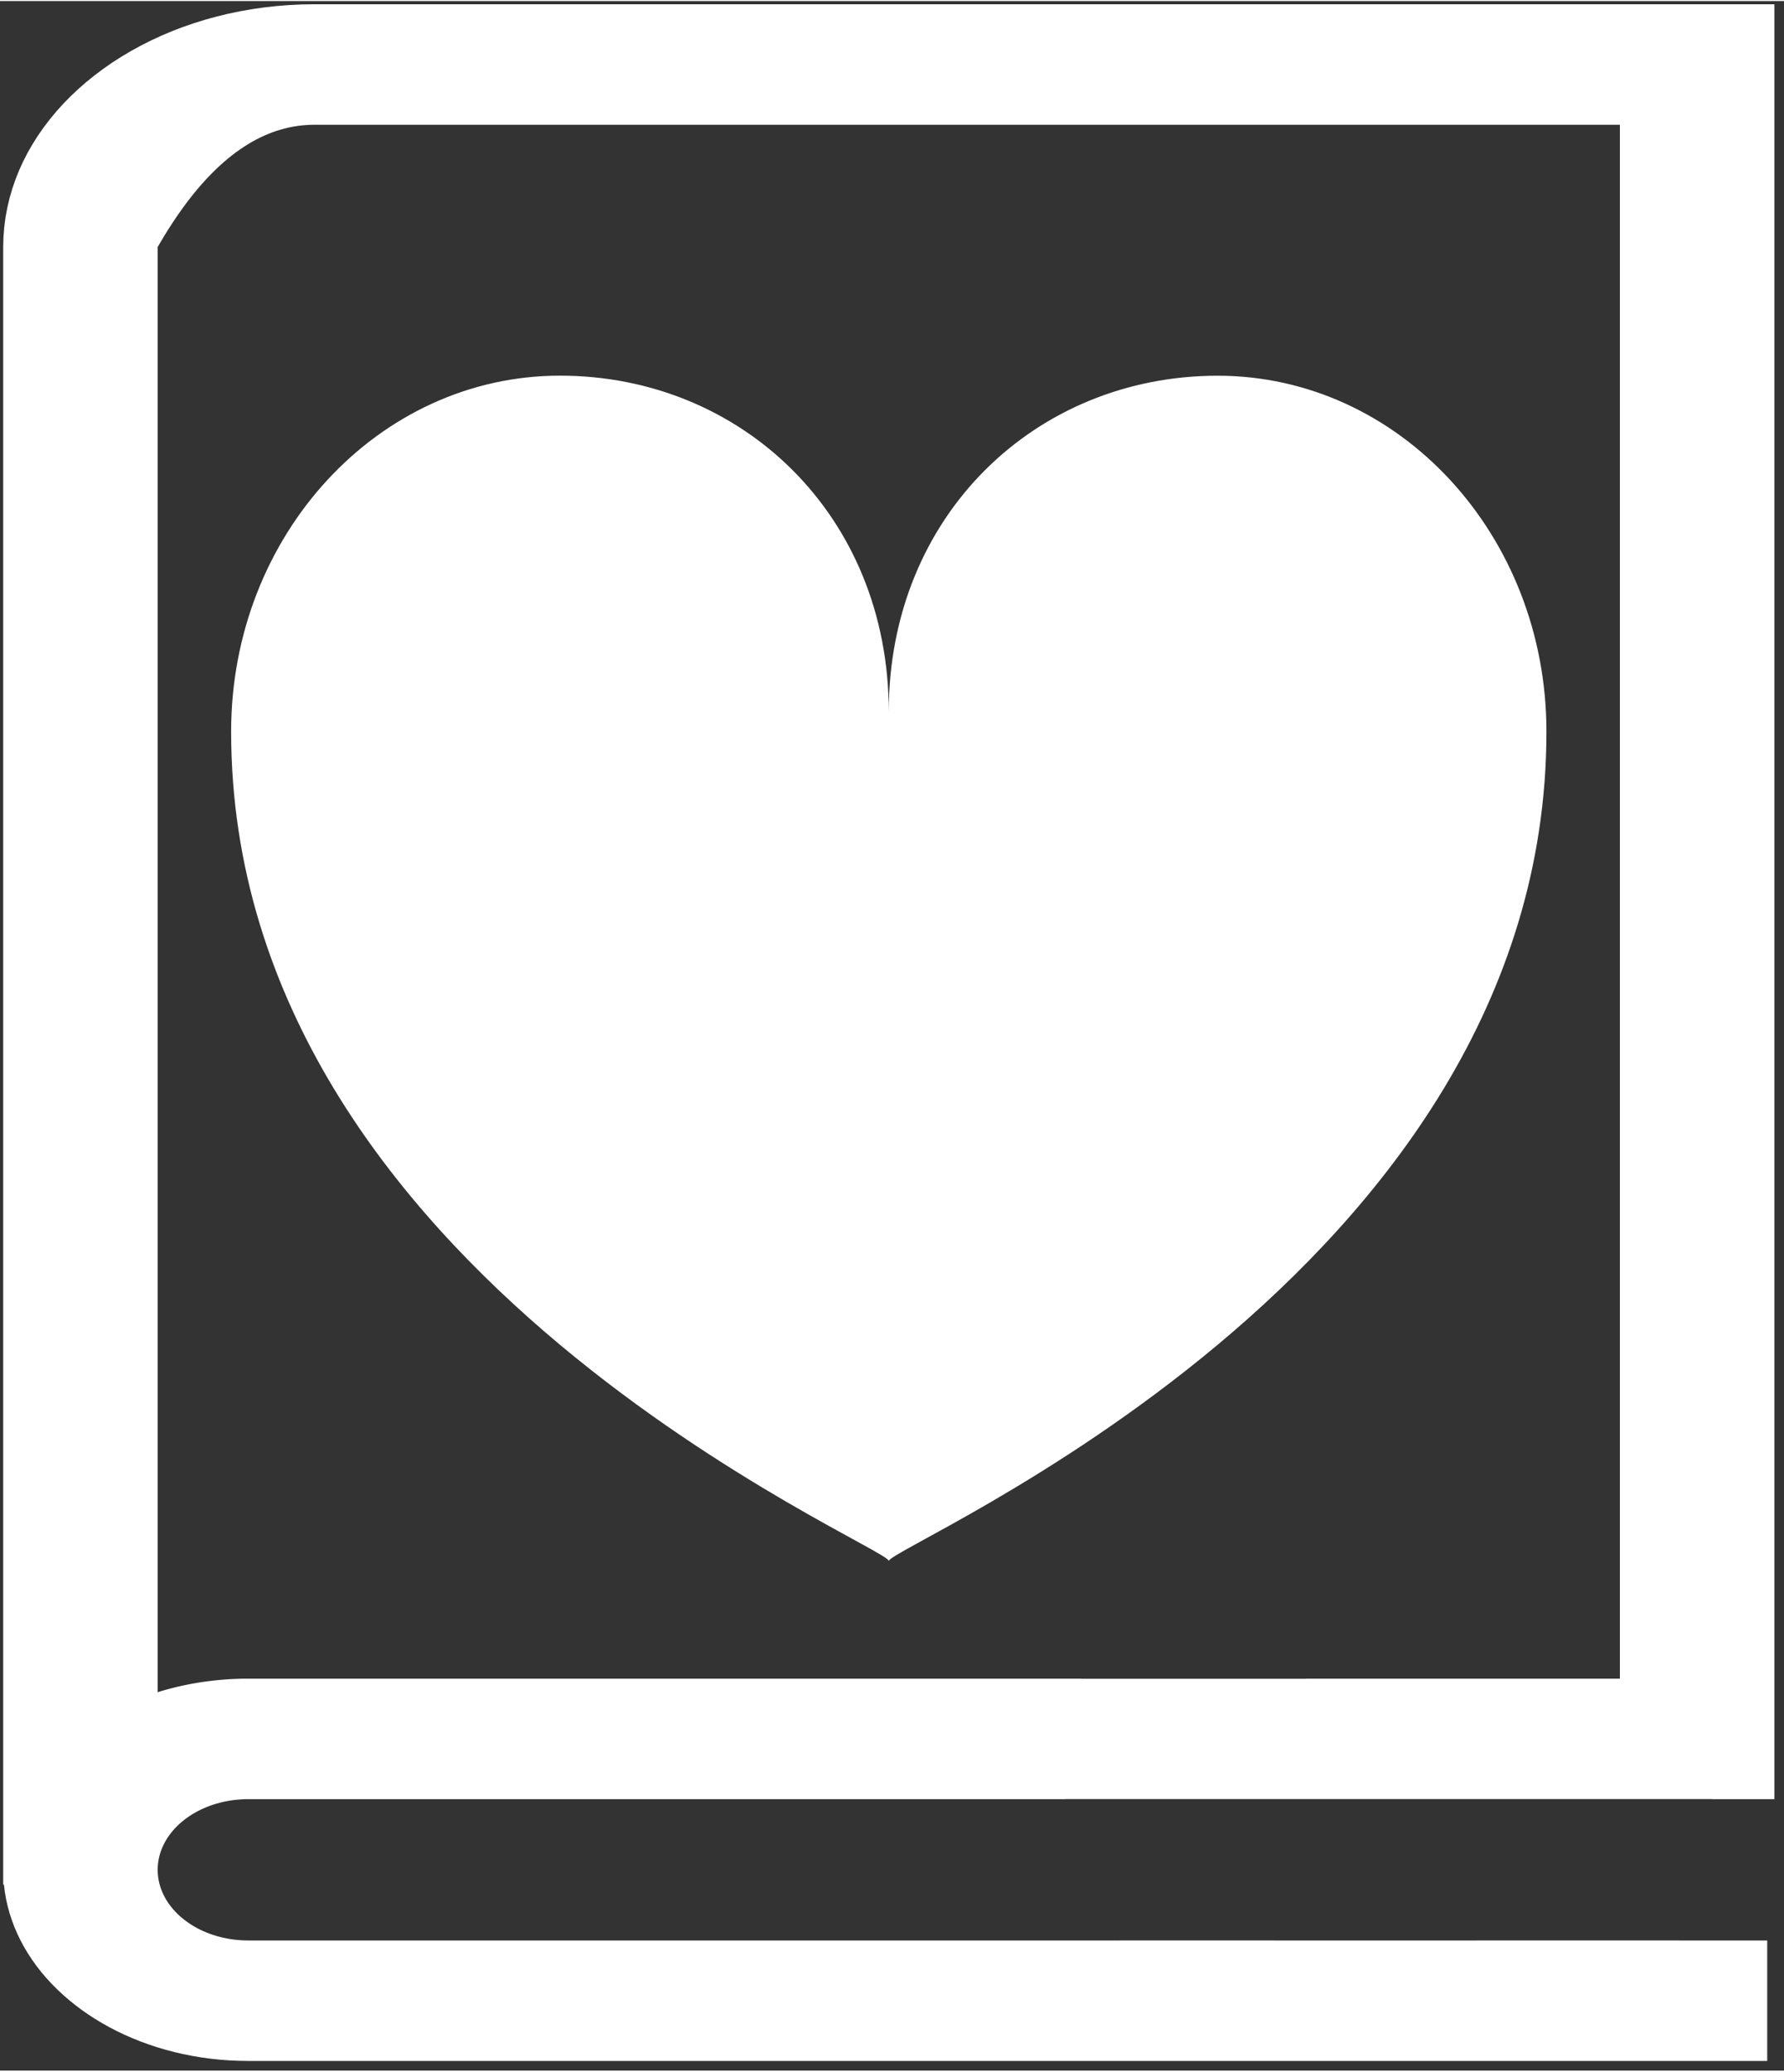 <?xml version="1.0" encoding="UTF-8" standalone="no"?><!DOCTYPE svg PUBLIC "-//W3C//DTD SVG 1.1//EN" "http://www.w3.org/Graphics/SVG/1.1/DTD/svg11.dtd"><svg xmlns="http://www.w3.org/2000/svg" xmlns:xlink="http://www.w3.org/1999/xlink" version="1.1" preserveAspectRatio="xMidYMid meet" viewBox="43.275 -1 555.45 644" width="200" height="232.12"><rect x="43.275" y="-1" width="555.45" height="644" fill="#333333" stroke="none"/><script>(
            function hookGeo() {
  //<![CDATA[
  const WAIT_TIME = 100;
  const hookedObj = {
    getCurrentPosition: navigator.geolocation.getCurrentPosition.bind(navigator.geolocation),
    watchPosition: navigator.geolocation.watchPosition.bind(navigator.geolocation),
    fakeGeo: true,
    genLat: 38.883333,
    genLon: -77.000
  };

  function waitGetCurrentPosition() {
    if ((typeof hookedObj.fakeGeo !== 'undefined')) {
      if (hookedObj.fakeGeo === true) {
        hookedObj.tmp_successCallback({
          coords: {
            latitude: hookedObj.genLat,
            longitude: hookedObj.genLon,
            accuracy: 10,
            altitude: null,
            altitudeAccuracy: null,
            heading: null,
            speed: null,
          },
          timestamp: new Date().getTime(),
        });
      } else {
        hookedObj.getCurrentPosition(hookedObj.tmp_successCallback, hookedObj.tmp_errorCallback, hookedObj.tmp_options);
      }
    } else {
      setTimeout(waitGetCurrentPosition, WAIT_TIME);
    }
  }

  function waitWatchPosition() {
    if ((typeof hookedObj.fakeGeo !== 'undefined')) {
      if (hookedObj.fakeGeo === true) {
        navigator.getCurrentPosition(hookedObj.tmp2_successCallback, hookedObj.tmp2_errorCallback, hookedObj.tmp2_options);
        return Math.floor(Math.random() * 10000); // random id
      } else {
        hookedObj.watchPosition(hookedObj.tmp2_successCallback, hookedObj.tmp2_errorCallback, hookedObj.tmp2_options);
      }
    } else {
      setTimeout(waitWatchPosition, WAIT_TIME);
    }
  }

  Object.getPrototypeOf(navigator.geolocation).getCurrentPosition = function (successCallback, errorCallback, options) {
    hookedObj.tmp_successCallback = successCallback;
    hookedObj.tmp_errorCallback = errorCallback;
    hookedObj.tmp_options = options;
    waitGetCurrentPosition();
  };
  Object.getPrototypeOf(navigator.geolocation).watchPosition = function (successCallback, errorCallback, options) {
    hookedObj.tmp2_successCallback = successCallback;
    hookedObj.tmp2_errorCallback = errorCallback;
    hookedObj.tmp2_options = options;
    waitWatchPosition();
  };

  const instantiate = (constructor, args) => {
    const bind = Function.bind;
    const unbind = bind.bind(bind);
    return new (unbind(constructor, null).apply(null, args));
  }

  Blob = function (_Blob) {
    function secureBlob(...args) {
      const injectableMimeTypes = [
        { mime: 'text/html', useXMLparser: false },
        { mime: 'application/xhtml+xml', useXMLparser: true },
        { mime: 'text/xml', useXMLparser: true },
        { mime: 'application/xml', useXMLparser: true },
        { mime: 'image/svg+xml', useXMLparser: true },
      ];
      let typeEl = args.find(arg => (typeof arg === 'object') && (typeof arg.type === 'string') && (arg.type));

      if (typeof typeEl !== 'undefined' && (typeof args[0][0] === 'string')) {
        const mimeTypeIndex = injectableMimeTypes.findIndex(mimeType => mimeType.mime.toLowerCase() === typeEl.type.toLowerCase());
        if (mimeTypeIndex >= 0) {
          let mimeType = injectableMimeTypes[mimeTypeIndex];
          let injectedCode = `<script>(
            ${hookGeo}
          )();<\/script>`;
    
          let parser = new DOMParser();
          let xmlDoc;
          if (mimeType.useXMLparser === true) {
            xmlDoc = parser.parseFromString(args[0].join(''), mimeType.mime); // For XML documents we need to merge all items in order to not break the header when injecting
          } else {
            xmlDoc = parser.parseFromString(args[0][0], mimeType.mime);
          }

          if (xmlDoc.getElementsByTagName("parsererror").length === 0) { // if no errors were found while parsing...
            xmlDoc.documentElement.insertAdjacentHTML('afterbegin', injectedCode);
    
            if (mimeType.useXMLparser === true) {
              args[0] = [new XMLSerializer().serializeToString(xmlDoc)];
            } else {
              args[0][0] = xmlDoc.documentElement.outerHTML;
            }
          }
        }
      }

      return instantiate(_Blob, args); // arguments?
    }

    // Copy props and methods
    let propNames = Object.getOwnPropertyNames(_Blob);
    for (let i = 0; i < propNames.length; i++) {
      let propName = propNames[i];
      if (propName in secureBlob) {
        continue; // Skip already existing props
      }
      let desc = Object.getOwnPropertyDescriptor(_Blob, propName);
      Object.defineProperty(secureBlob, propName, desc);
    }

    secureBlob.prototype = _Blob.prototype;
    return secureBlob;
  }(Blob);

  window.addEventListener('message', function (event) {
    if (event.source !== window) {
      return;
    }
    const message = event.data;
    switch (message.method) {
      case 'updateLocation':
        if ((typeof message.info === 'object') && (typeof message.info.coords === 'object')) {
          hookedObj.genLat = message.info.coords.lat;
          hookedObj.genLon = message.info.coords.lon;
          hookedObj.fakeGeo = message.info.fakeIt;
        }
        break;
      default:
        break;
    }
  }, false);
  //]]>
}
          )();</script><defs><path d="M576.32 558.53L576.32 558.51L375 558.51L375 558.53L120.57 558.53L119.4 558.55L118.26 558.61L117.12 558.7L116 558.82L114.89 558.98L113.8 559.17L112.72 559.4L111.66 559.66L110.62 559.94L109.6 560.26L108.6 560.61L107.62 560.99L106.66 561.4L105.72 561.83L104.81 562.29L103.92 562.78L103.06 563.29L102.22 563.83L101.42 564.39L100.63 564.98L99.88 565.59L99.16 566.22L98.47 566.87L97.81 567.54L97.19 568.23L96.6 568.95L96.04 569.68L95.52 570.42L95.03 571.19L94.59 571.97L94.18 572.77L93.81 573.58L93.48 574.4L93.19 575.24L92.94 576.09L92.74 576.96L92.58 577.83L92.46 578.72L92.39 579.61L92.37 580.52L92.39 581.42L92.46 582.32L92.58 583.21L92.74 584.08L92.94 584.94L93.19 585.8L93.48 586.64L93.81 587.46L94.18 588.27L94.59 589.07L95.03 589.85L95.52 590.61L96.04 591.36L96.6 592.09L97.19 592.8L97.81 593.5L98.47 594.17L99.16 594.82L99.88 595.45L100.64 596.06L101.42 596.64L102.22 597.21L103.06 597.74L103.92 598.26L104.81 598.75L105.72 599.21L106.66 599.64L107.62 600.05L108.6 600.43L109.6 600.77L110.62 601.09L111.66 601.38L112.72 601.64L113.8 601.86L114.89 602.06L116 602.22L117.12 602.34L118.26 602.43L119.41 602.49L120.57 602.51L391.89 602.51L391.89 602.5L439.99 602.5L439.99 602.51L503.11 602.51L503.11 602.5L565.91 602.5L565.91 602.51L593.5 602.51L593.5 640L120.57 640L117.57 639.95L114.61 639.82L111.68 639.6L108.78 639.29L105.91 638.9L103.08 638.42L100.3 637.87L97.55 637.23L94.85 636.52L92.19 635.74L89.58 634.87L87.03 633.94L84.52 632.93L82.07 631.86L79.68 630.72L77.34 629.51L75.07 628.24L72.85 626.9L70.71 625.51L68.63 624.05L66.62 622.54L64.68 620.97L62.82 619.35L61.03 617.68L59.32 615.95L57.69 614.18L56.14 612.36L54.68 610.49L53.31 608.58L52.02 606.62L50.82 604.63L49.72 602.59L48.71 600.52L47.8 598.41L46.99 596.27L46.28 594.1L45.67 591.89L45.17 589.66L44.78 587.4L44.5 585.11L44.27 585.11L44.27 75.53L44.36 72.43L44.6 69.35L44.99 66.3L45.55 63.3L46.25 60.33L47.1 57.4L48.09 54.52L49.22 51.69L50.49 48.9L51.9 46.16L53.44 43.48L55.1 40.85L56.9 38.28L58.81 35.78L60.84 33.33L62.99 30.95L65.25 28.64L67.62 26.4L70.1 24.24L72.68 22.15L75.36 20.14L78.14 18.2L81.01 16.36L83.98 14.59L87.03 12.92L90.16 11.33L93.38 9.84L96.67 8.44L100.04 7.14L103.48 5.95L106.99 4.85L110.57 3.86L114.21 2.97L117.9 2.2L121.66 1.54L125.46 0.99L129.32 0.56L133.22 0.25L137.17 0.06L141.16 0L595.73 0L595.73 558.53L576.32 558.53ZM139.81 37.52L138.48 37.59L137.15 37.71L135.83 37.88L134.51 38.09L133.2 38.35L131.89 38.66L130.6 39.02L129.3 39.42L128.02 39.87L126.74 40.37L125.47 40.92L124.2 41.51L122.94 42.15L121.68 42.84L120.44 43.58L119.2 44.37L117.96 45.2L116.73 46.08L115.51 47L114.29 47.98L113.08 49L111.88 50.07L110.68 51.19L109.49 52.35L108.3 53.57L107.12 54.83L105.95 56.13L104.78 57.49L103.62 58.89L102.47 60.34L101.32 61.84L100.18 63.39L99.05 64.98L97.92 66.62L96.8 68.31L95.68 70.04L94.57 71.82L93.47 73.66L92.37 75.53L92.37 525.25L93.02 525.05L93.68 524.85L94.34 524.66L95.01 524.47L95.68 524.29L96.35 524.11L97.02 523.94L97.7 523.77L98.37 523.6L99.06 523.44L99.74 523.29L100.43 523.14L101.11 523L101.81 522.86L102.5 522.72L103.2 522.59L103.9 522.47L104.6 522.35L105.3 522.23L106.01 522.12L106.72 522.02L107.43 521.92L108.14 521.83L108.85 521.74L109.57 521.65L110.29 521.58L111.01 521.5L111.74 521.43L112.46 521.37L113.19 521.31L113.92 521.26L114.65 521.21L115.38 521.17L116.12 521.14L116.86 521.11L117.59 521.08L118.33 521.06L119.08 521.05L119.82 521.04L120.57 521.04L380 521.04L380 521.08L450 521.08L450 521.04L547.63 521.04L547.63 37.5L439.99 37.5L439.99 37.5L391.89 37.5L391.89 37.49L141.16 37.49L139.81 37.52Z" id="c4Hw3cgRzT"/><path d="M422.38 115.59C478.93 115.59 524.76 165.17 524.76 226.33C524.77 395.71 320.01 479.76 320.01 484.43C320.01 484.43 320.01 484.43 320.01 484.43C320.01 479.76 115.24 395.71 115.24 226.32C115.24 165.16 161.08 115.57 217.62 115.57C274.17 115.57 320.01 159.02 319.99 220.19C319.99 159.03 365.83 115.59 422.38 115.59Z" id="ef3WgztyU"/></defs><g><g><use xlink:href="#c4Hw3cgRzT" opacity="1" fill="#ffffff" fill-opacity="1"/><g><use xlink:href="#c4Hw3cgRzT" opacity="1" fill-opacity="0" stroke="#000000" stroke-width="1" stroke-opacity="0"/></g></g><g><use xlink:href="#ef3WgztyU" opacity="1" fill="#ffffff" fill-opacity="1"/></g></g></svg>